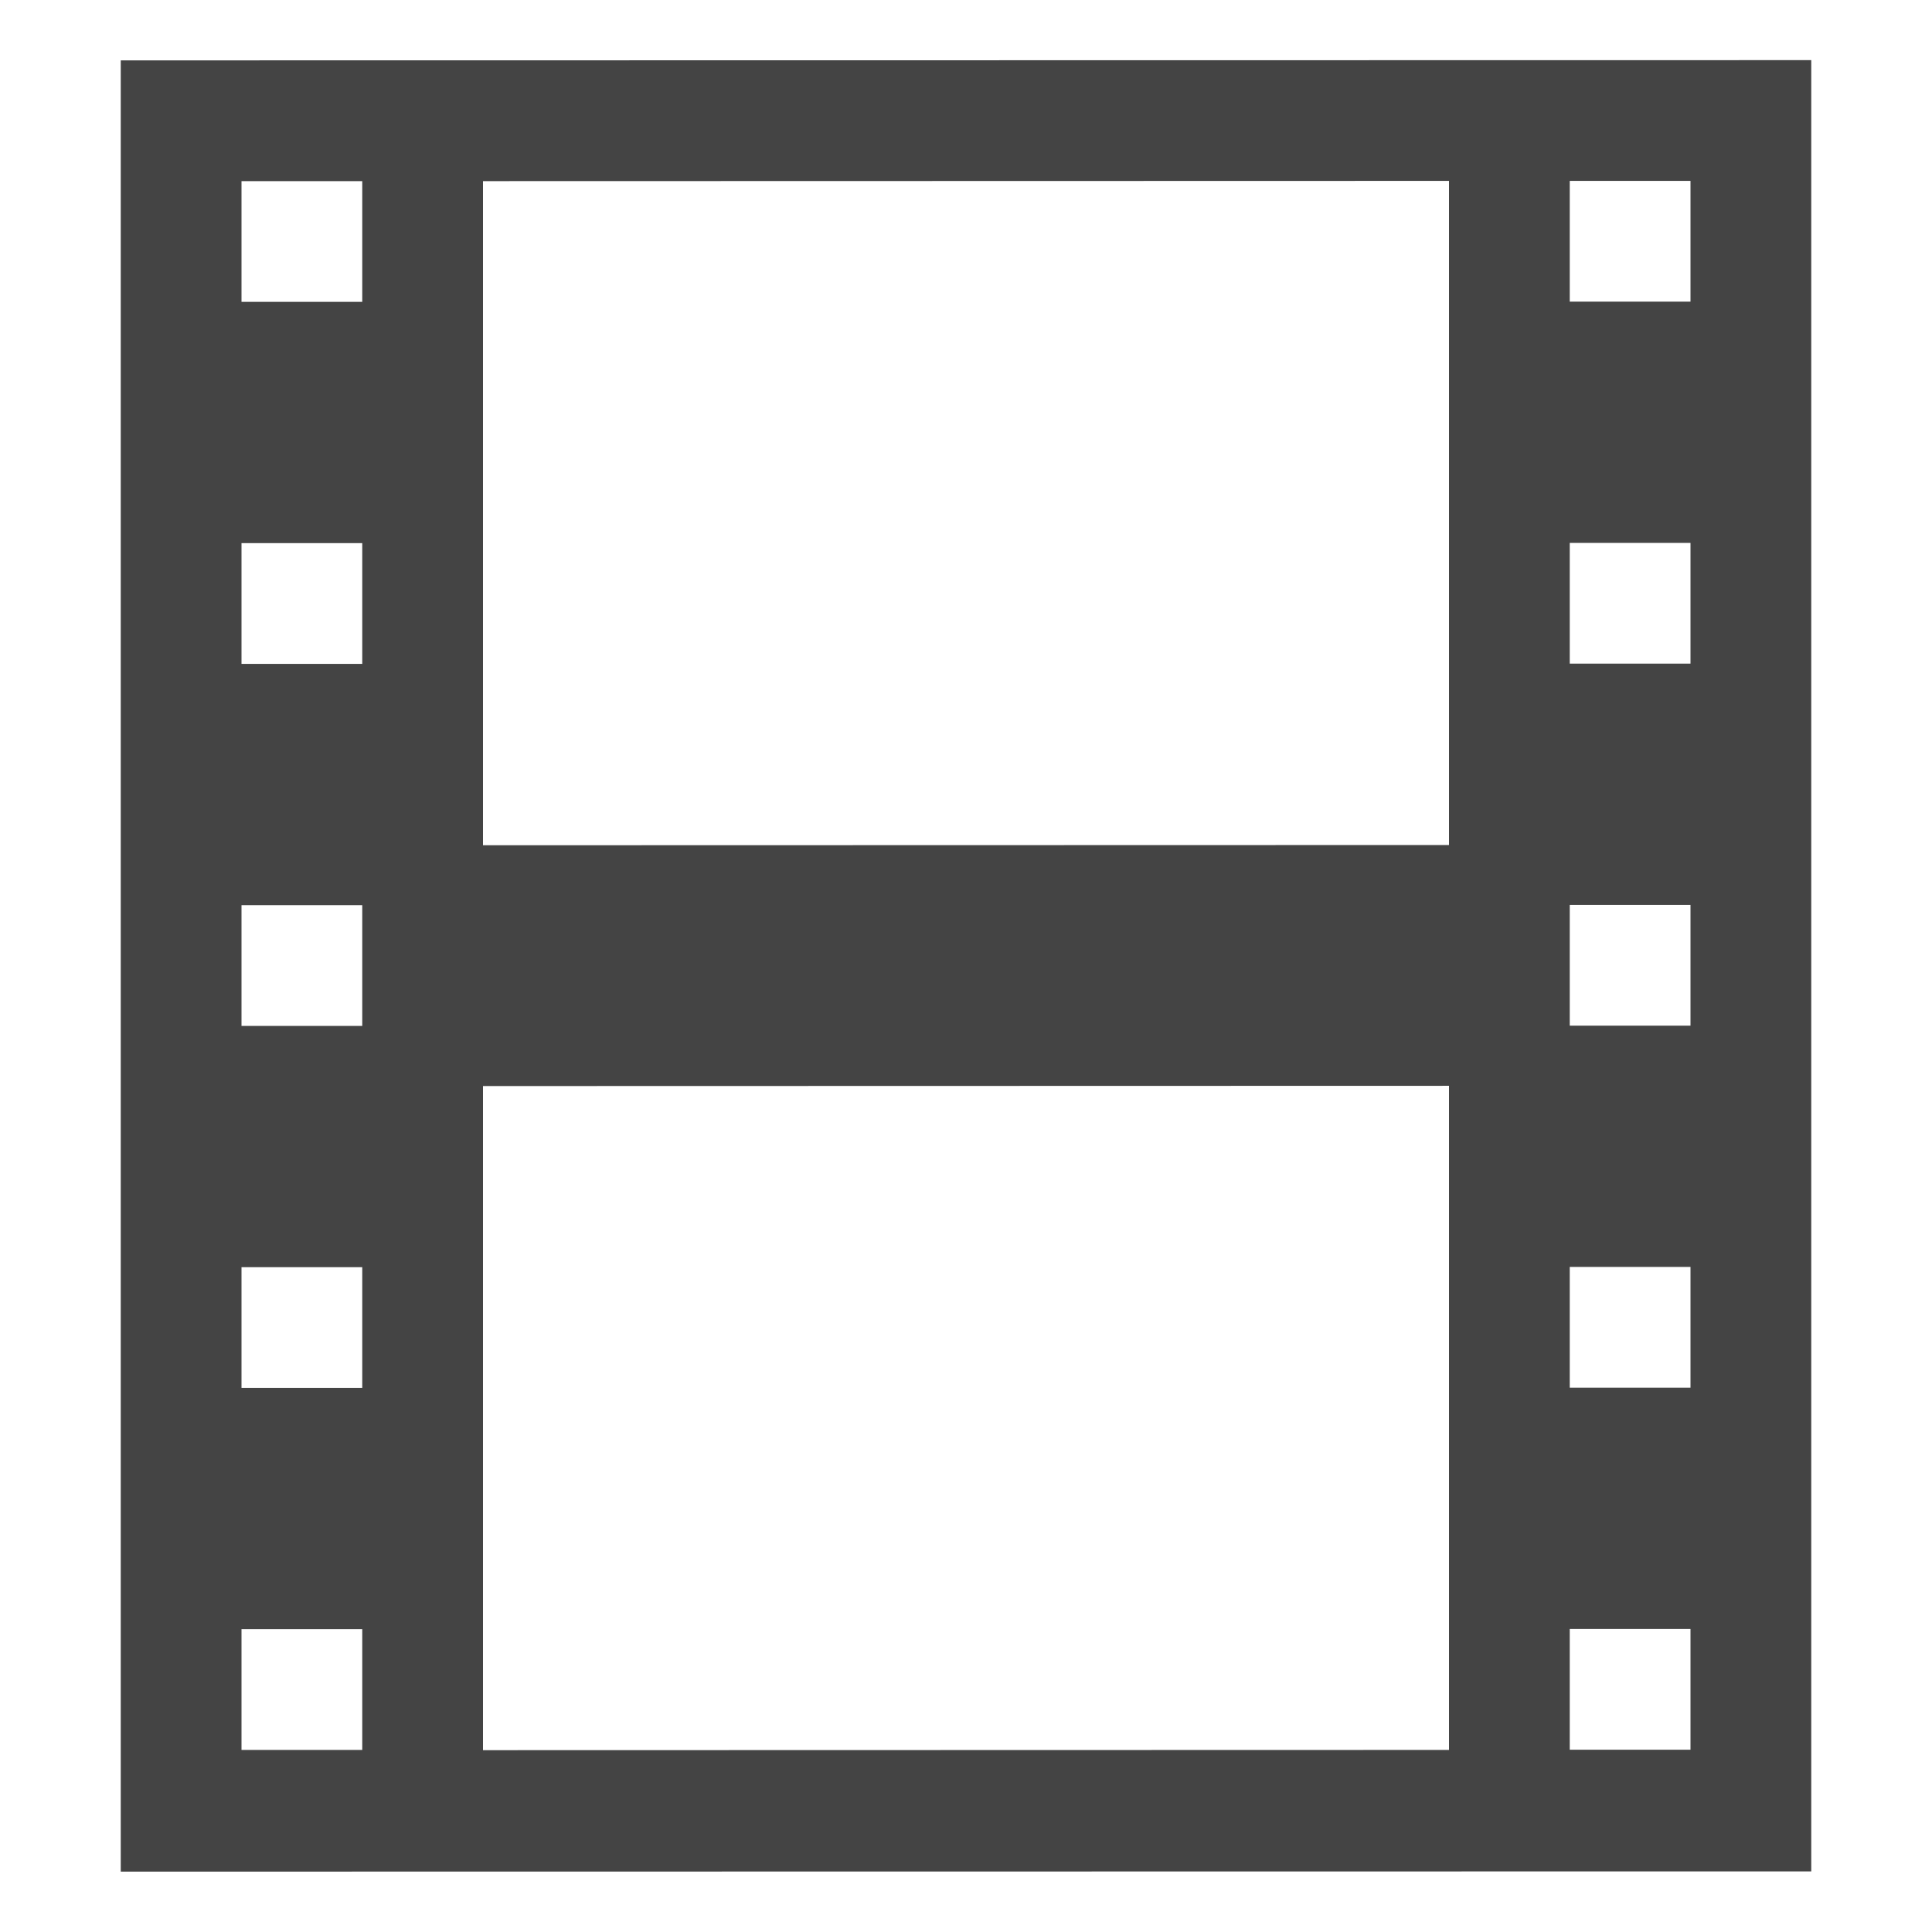 <svg width="32" height="32" version="1.1" viewBox="0 0 8 8" xmlns="http://www.w3.org/2000/svg"><path class="ColorScheme-Text" d="m0.5 0.25v7.5l7-9.75e-4v-7.5l-7 9.75e-4m0.5 0.5h0.5v0.5h-0.5v-0.5m1 0 4-9.75e-4v2.75l-4 9.75e-4v-2.75m4.5-9.75e-4h0.5v0.5h-0.5v-0.5m-5.5 1.5h0.5v0.5h-0.5v-0.5m5.5-9.75e-4h0.5v0.5h-0.5v-0.5m-5.5 1.5h0.5v0.5h-0.5v-0.5m5.5-9.75e-4h0.5v0.5h-0.5v-0.5m-4.5 0.75 4-9.75e-4v2.75l-4 9.75e-4v-2.75m-1 0.75h0.5v0.5h-0.5v-0.5m5.5-9.75e-4h0.5v0.5h-0.5v-0.5m-5.5 1.5h0.5v0.5h-0.5v-0.5m5.5-9.75e-4h0.5v0.5h-0.5v-0.5" fill="#444"/></svg>

